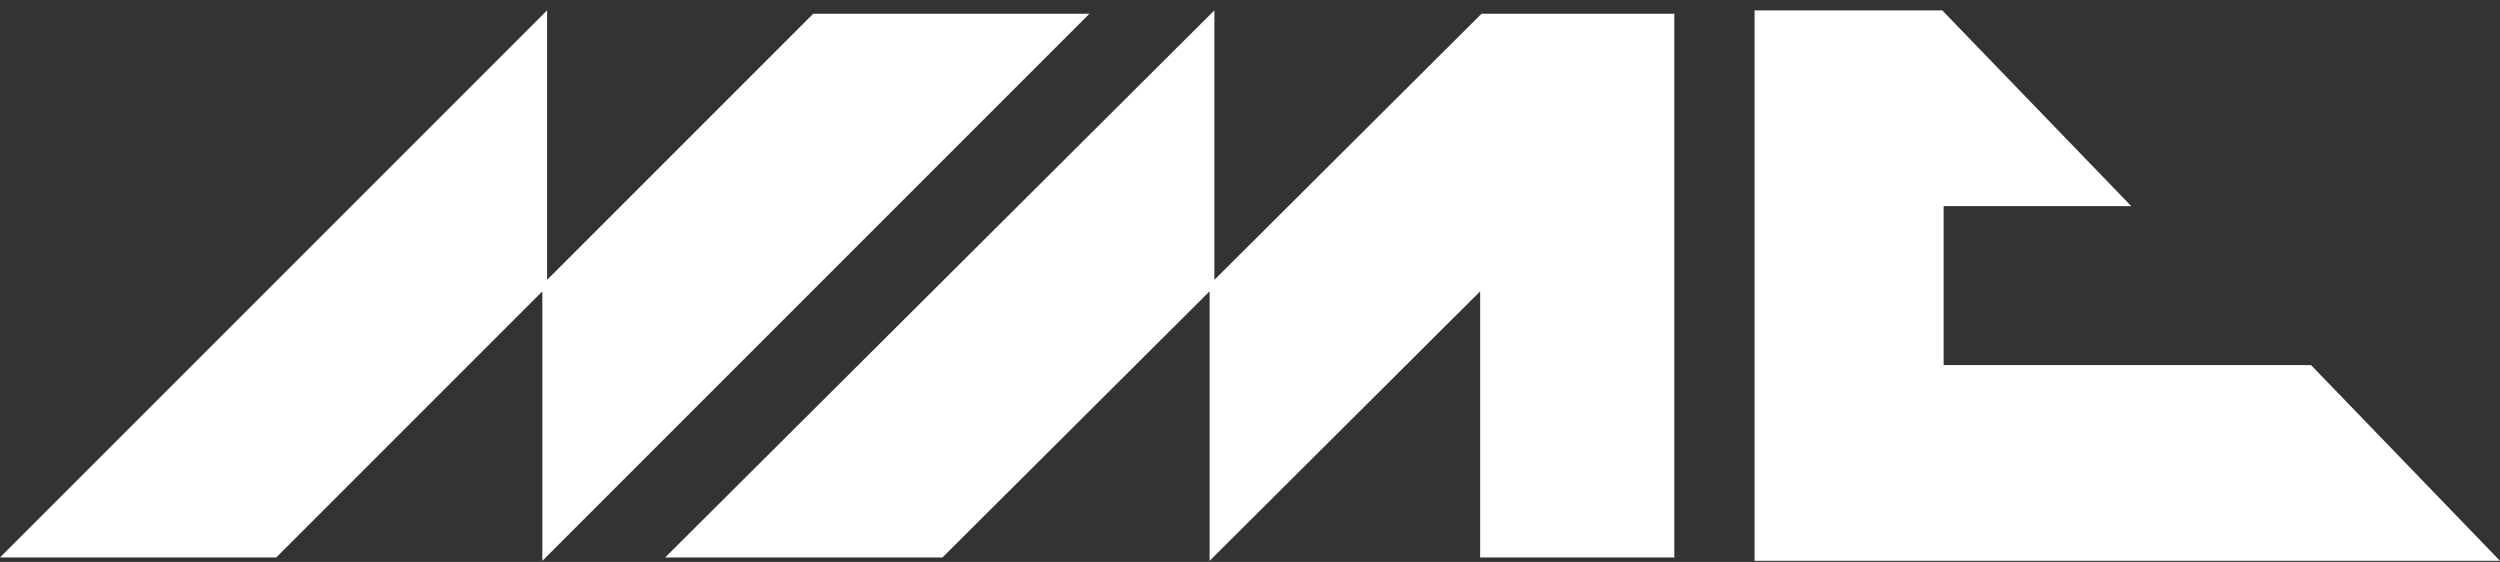 <?xml version="1.0" encoding="UTF-8"?>
<svg height="49px" viewBox="0 0 218 49" version="1.1" xmlns="http://www.w3.org/2000/svg" xmlns:xlink="http://www.w3.org/1999/xlink">
    <rect x="0" y="0" width="218" height="49" fill="#333333" stroke="none"/>
    <title>0337B86A-096F-4543-9B3B-508748A5C314</title>
    <g id="Assets" stroke="none" stroke-width="1" fill="none" fill-rule="evenodd">
        <g id="0.3-assets" transform="translate(-170, -445)" fill="#FFFFFF">
            <g id="nmc-logo" transform="translate(170, 445)">
                <polygon id="Fill-1" points="47.707 0.904 0 48.61 24.086 48.61 47.293 25.404 47.293 48.904 95 1.197 70.914 1.197 47.707 24.403 47.707 0.904"></polygon>
                <polygon id="Fill-2" points="105.894 0.904 58 48.61 82.18 48.61 105.478 25.404 105.478 48.904 129.07 25.404 129.07 48.61 146 48.61 146 1.197 129.191 1.197 105.894 24.403 105.894 0.904"></polygon>
                <polygon id="Fill-3" points="153 0.904 153 48.904 218 48.904 201.518 31.831 169.483 31.831 169.483 17.976 185.846 17.976 169.364 0.904"></polygon>
            </g>
        </g>
    </g>
</svg>